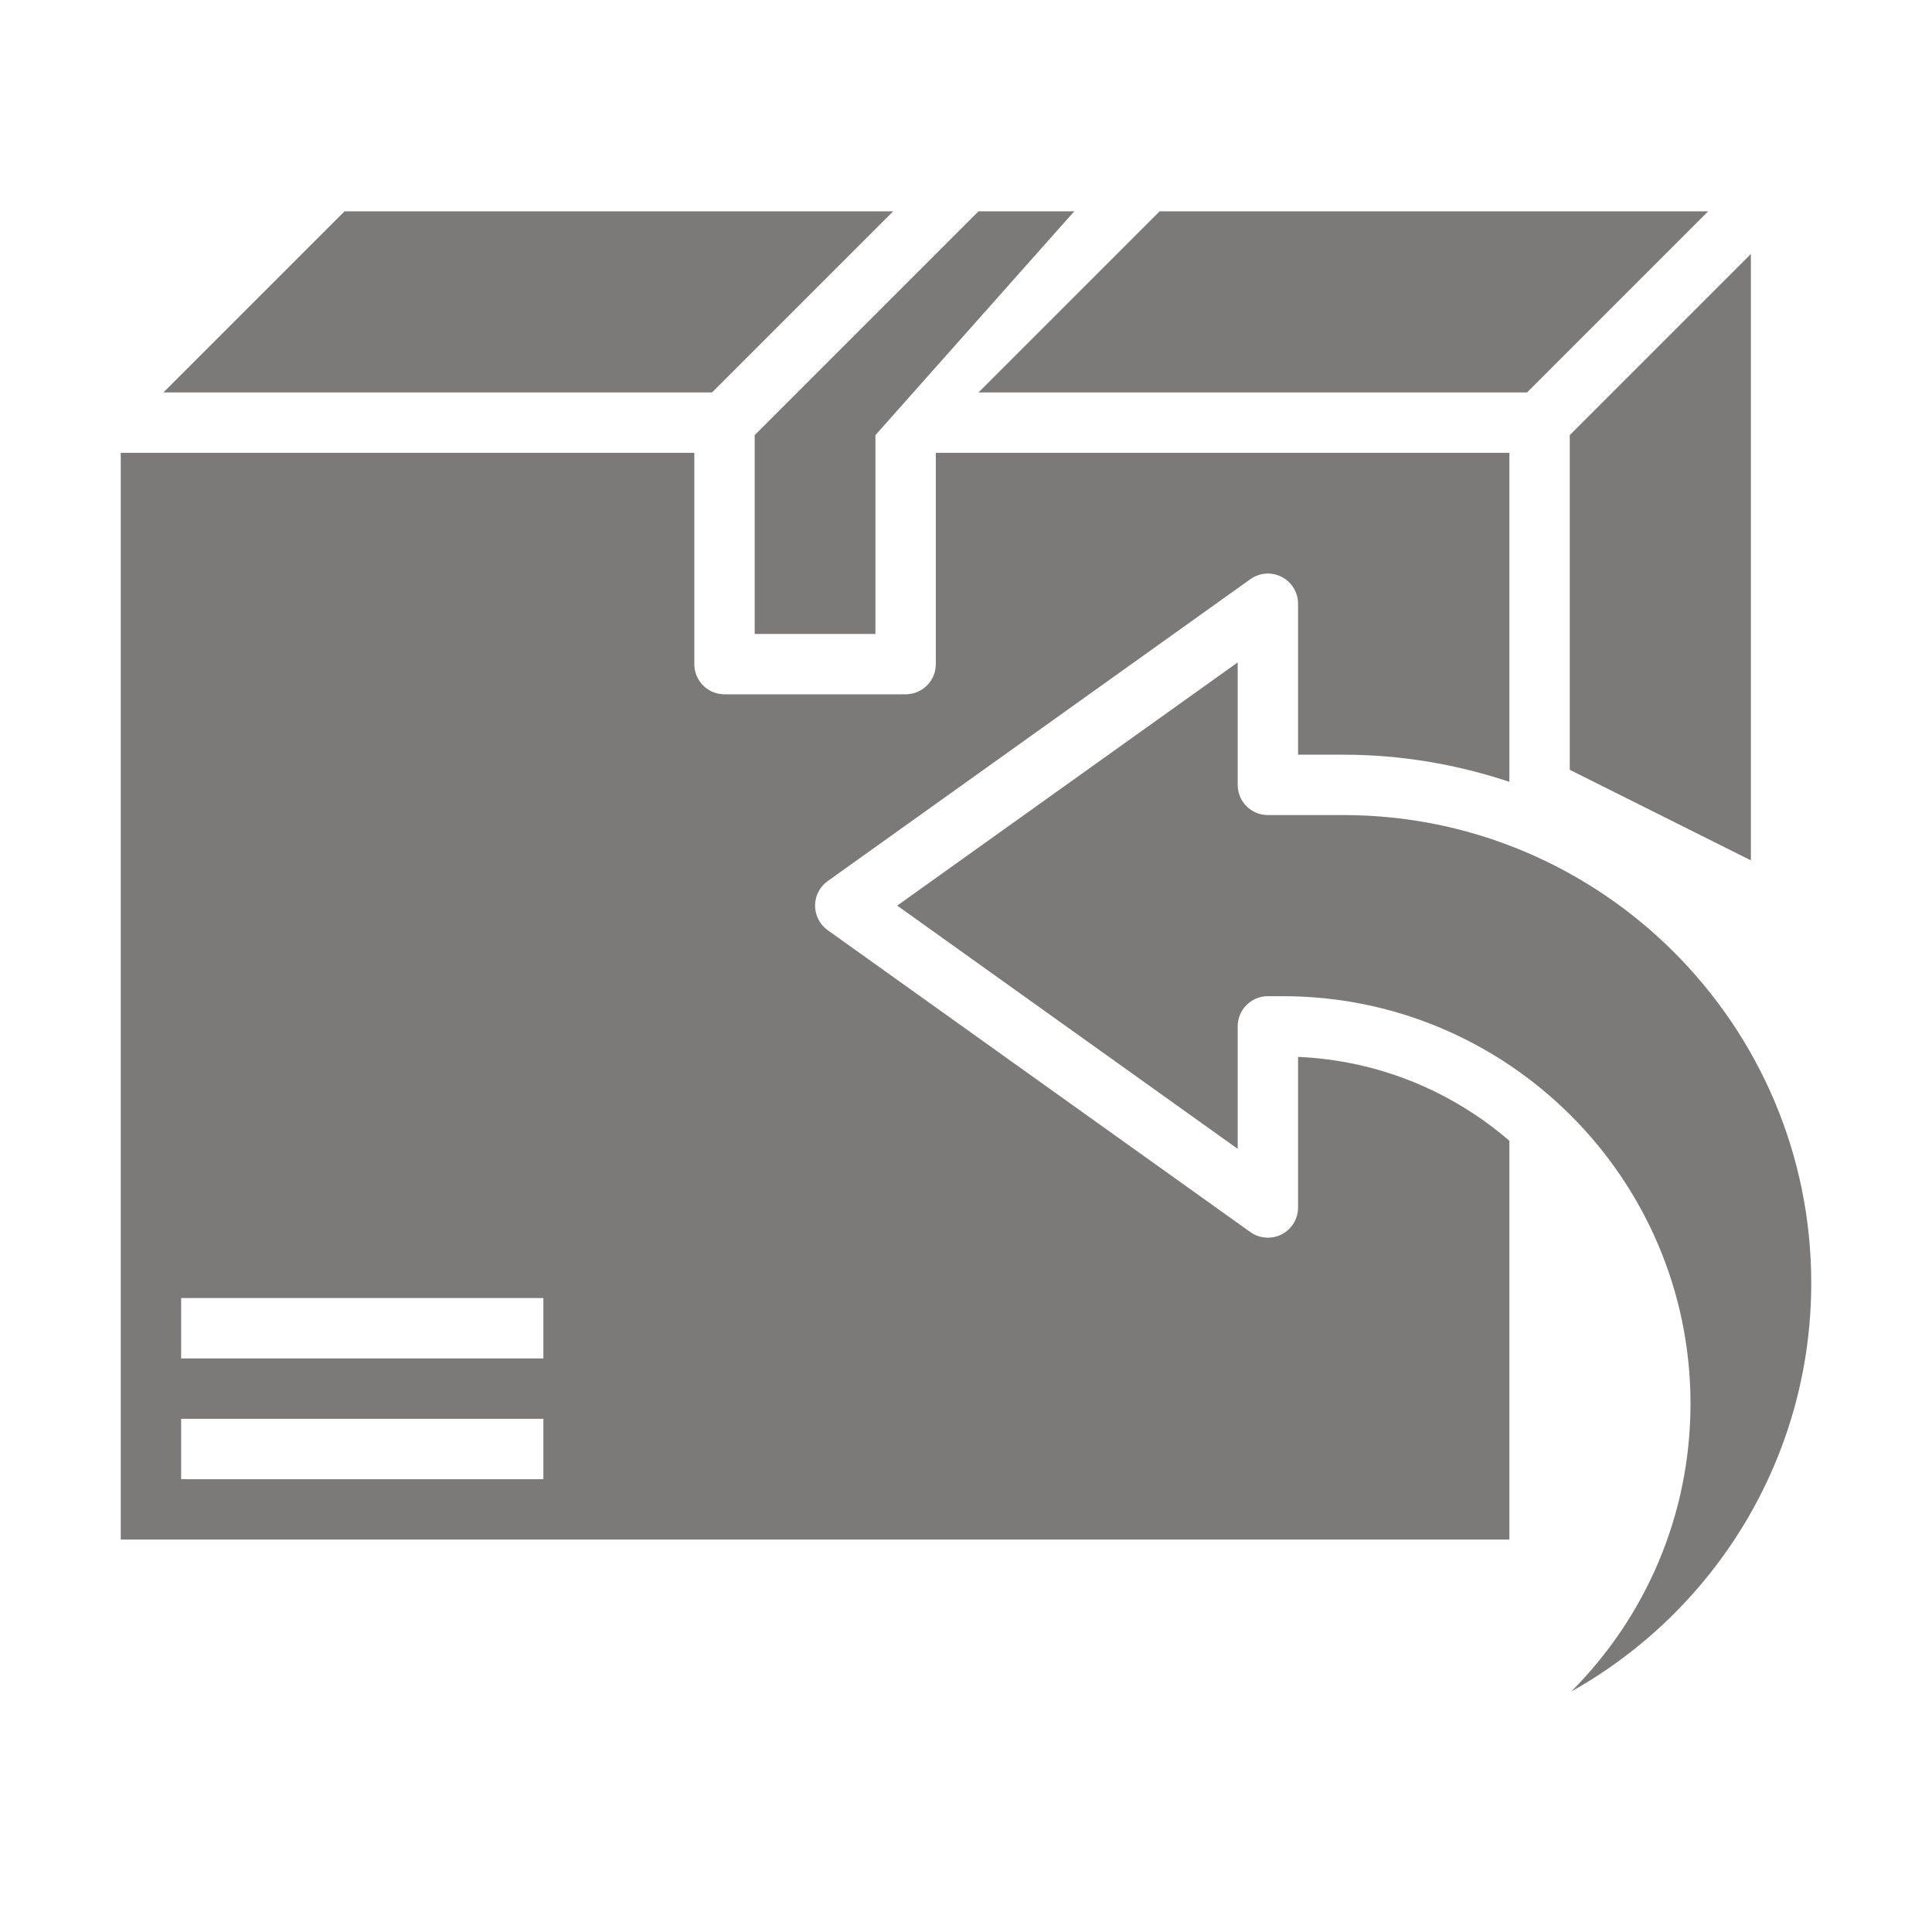 ﻿<?xml version="1.0" encoding="utf-8"?>
<svg id="Layer_1_1_" enable-background="new 0 0 64 64" height="24" viewBox="0 0 64 64" width="24" xmlns="http://www.w3.org/2000/svg" fill="#7c7979">
  <path d="m44.5 27h-2.5c-.553 0-1-.447-1-1v-4.057l-11.279 8.057 11.279 8.057v-4.057c0-.553.447-1 1-1h.5c7.444 0 13.5 6.056 13.5 13.5 0 3.719-1.511 7.091-3.952 9.535 4.741-2.654 7.952-7.726 7.952-13.535 0-8.547-6.953-15.5-15.5-15.5z" />
  <path d="m50 37.79c-1.897-1.636-4.332-2.664-7-2.779v4.989c0 .375-.209.718-.542.89-.335.169-.735.142-1.039-.076l-14-10c-.263-.188-.419-.491-.419-.814s.156-.626.419-.813l14-10c.304-.219.704-.248 1.039-.076.333.171.542.514.542.889v5h1.5c1.923 0 3.768.323 5.5.899v-10.899h-19v7c0 .553-.447 1-1 1h-6c-.553 0-1-.447-1-1v-7h-19v36h46zm-32 11.21h-12v-2h12zm0-4h-12v-2h12z" />
  <path d="m25 14.414v6.586h4v-6.586l6.586-7.414h-3.172z" />
  <path d="m11.414 7-6 6h18.172l6-6z" />
  <path d="m32.414 13h18.172l6-6h-18.172z" />
  <path d="m58 28.5v-20.086l-6 6v11.086z" />
</svg>